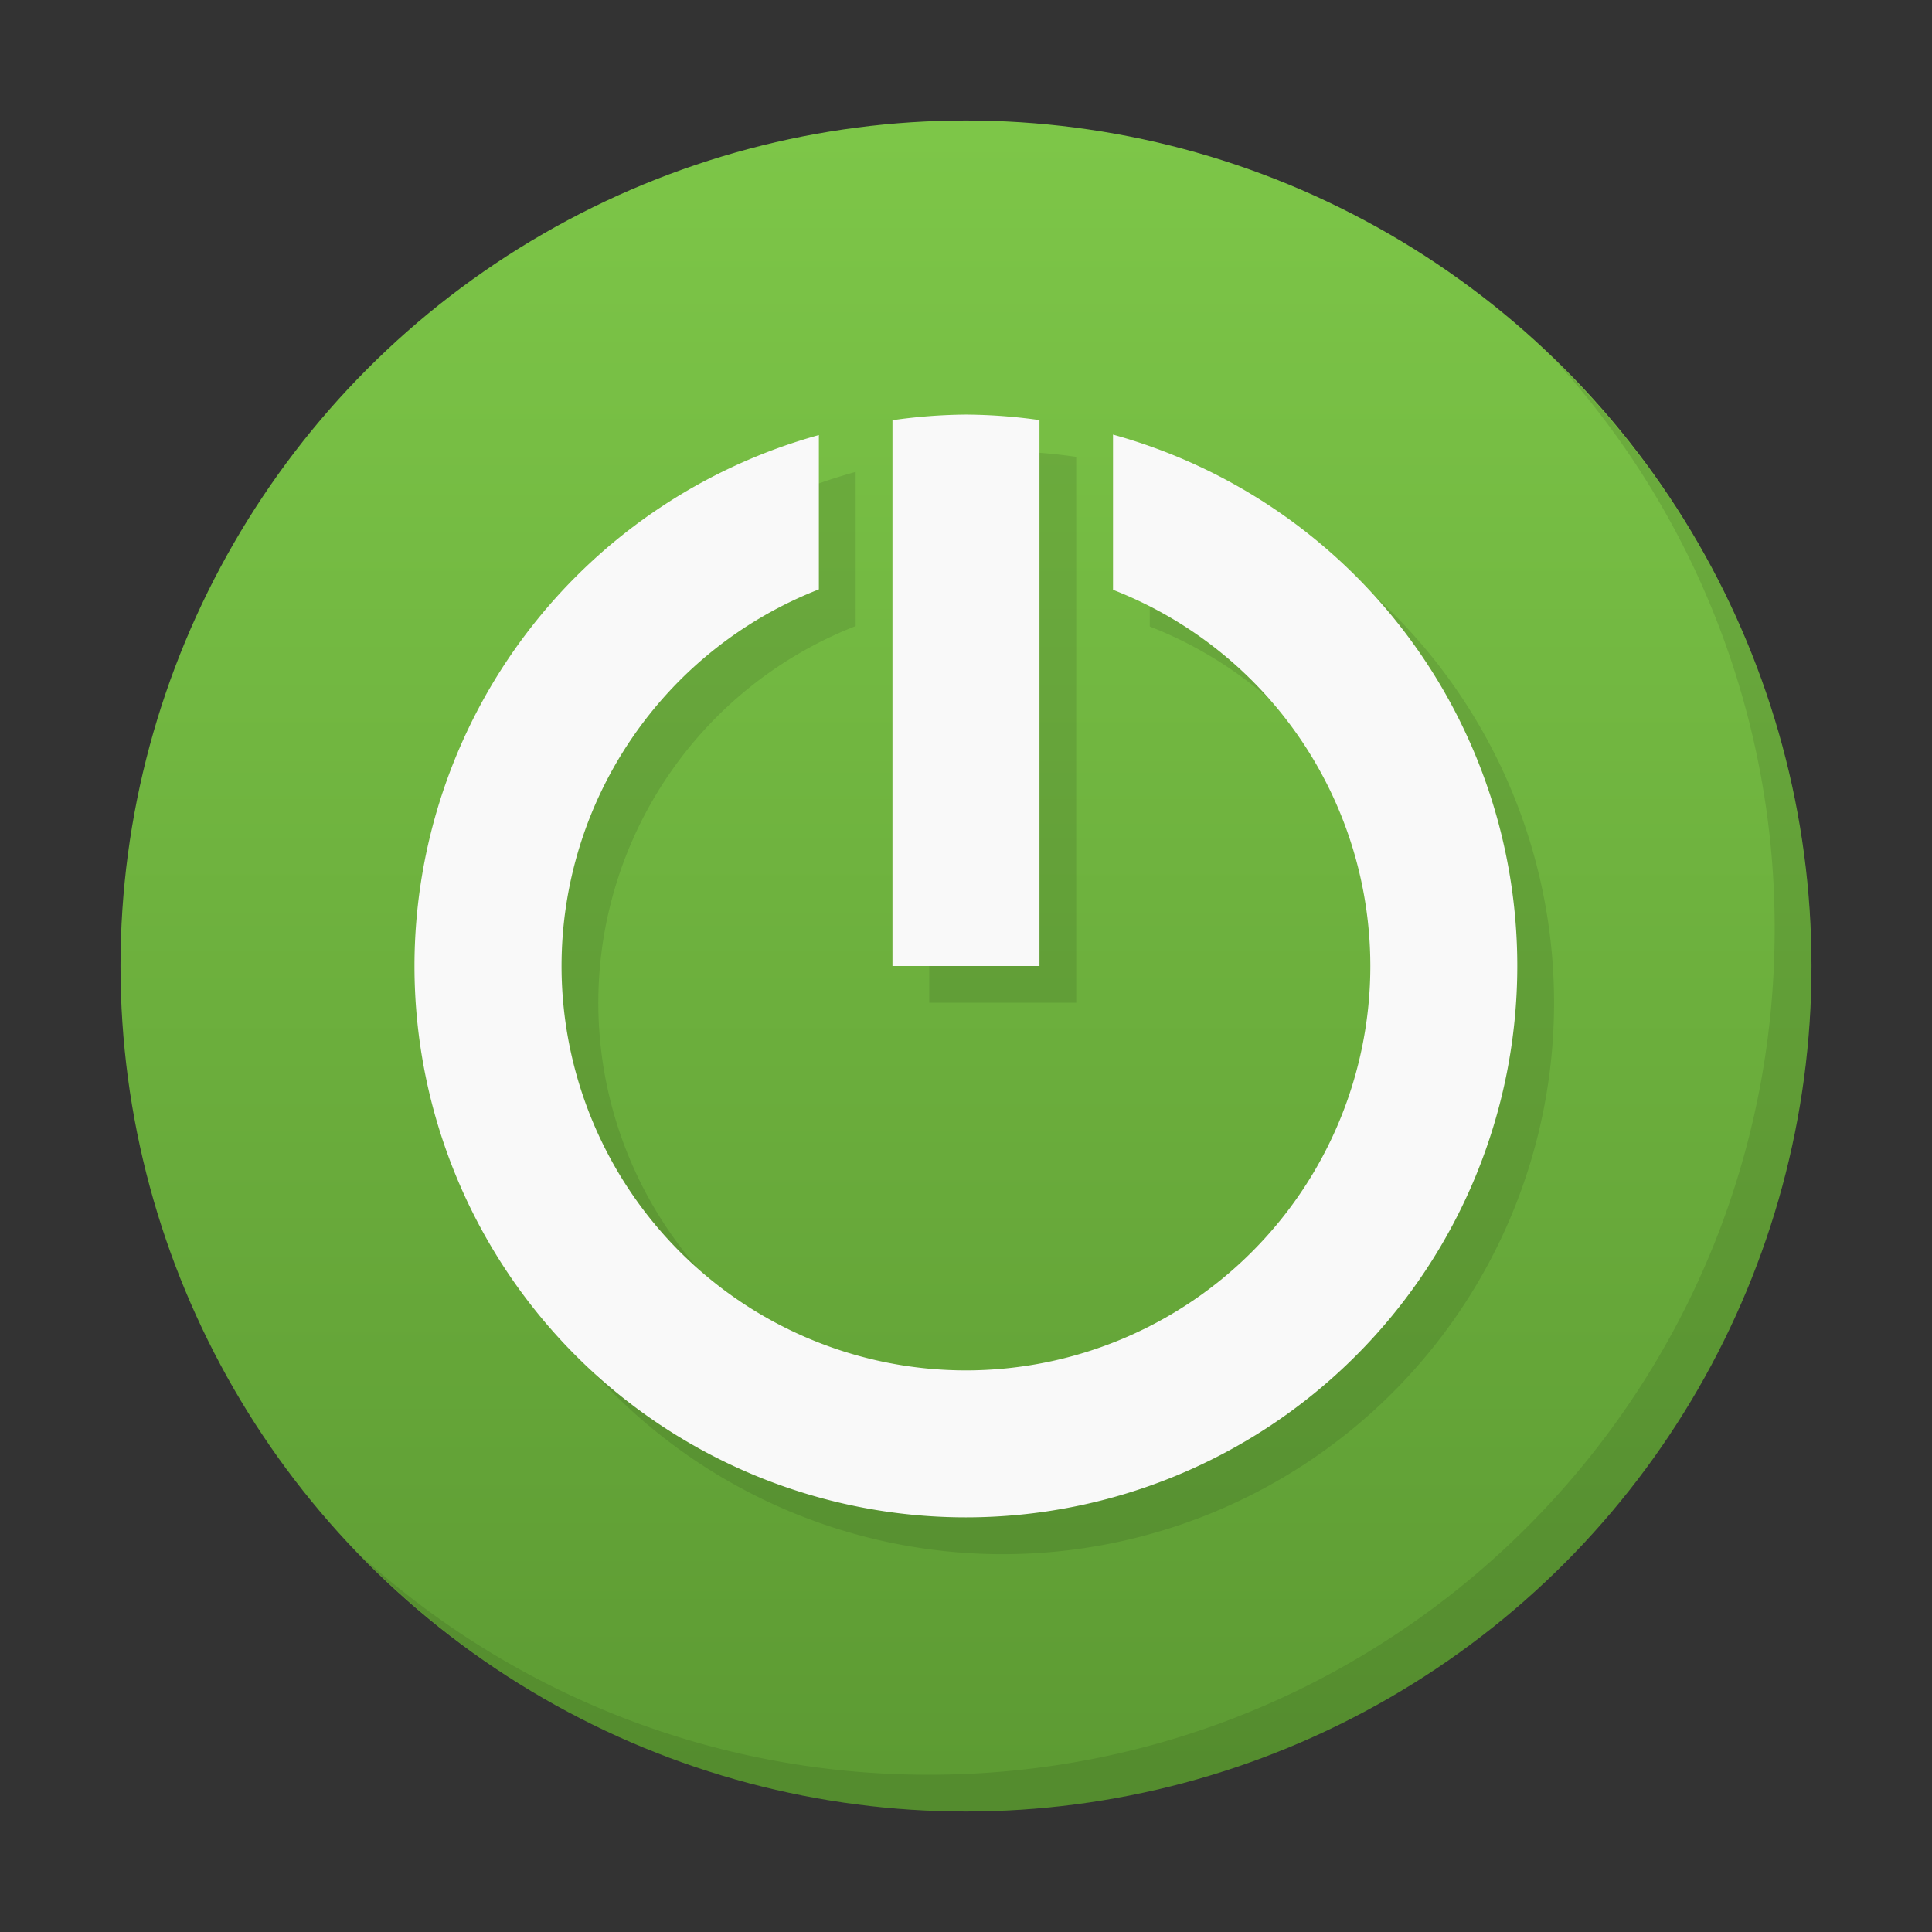 <svg xmlns="http://www.w3.org/2000/svg" width="32" height="32"><rect width="100%" height="100%" fill="#333333" stroke="none"/><defs><linearGradient id="a" x1="15.809" x2="15.809" y1="29.021" y2="1.897" gradientUnits="userSpaceOnUse"><stop offset="0" stop-color="#5d9b33"/><stop offset="1" stop-color="#7dc648"/></linearGradient></defs><g transform="translate(.304 .304)"><circle cx="15.696" cy="15.696" r="14.004" fill="url(#a)"/><path d="M25.456 5.668a13.96 13.96 0 0 1 3.634 9.419c0 7.734-6.269 14.004-14.004 14.004a13.96 13.96 0 0 1-9.419-3.634A13.96 13.96 0 0 0 15.694 29.7c7.734 0 14.004-6.27 14.004-14.004a13.95 13.95 0 0 0-4.243-10.027z" opacity=".1"/><path d="M16.305 7.171a9 9 0 0 0-1.218.093v9.04h2.435V7.263a8.5 8.5 0 0 0-1.218-.091zm2.435.332v2.57a6.69 6.69 0 0 1 4.262 6.231 6.7 6.7 0 0 1-6.698 6.698 6.7 6.7 0 0 1-6.698-6.698 6.7 6.7 0 0 1 4.262-6.238V7.512a9.13 9.13 0 0 0-6.698 8.793 9.133 9.133 0 0 0 9.133 9.133 9.133 9.133 0 0 0 9.133-9.133 9.13 9.13 0 0 0-6.698-8.801z" opacity=".1"/><path fill="#f9f9f9" d="M15.696 6.563a9 9 0 0 0-1.218.093v9.04h2.435V6.654a9 9 0 0 0-1.218-.091zm2.435.332v2.57a6.69 6.69 0 0 1 4.262 6.231 6.7 6.7 0 0 1-6.698 6.698 6.7 6.7 0 0 1-6.698-6.698 6.7 6.7 0 0 1 4.262-6.238V6.902a9.13 9.13 0 0 0-6.698 8.793 9.133 9.133 0 0 0 9.133 9.133 9.133 9.133 0 0 0 9.133-9.133 9.13 9.13 0 0 0-6.698-8.801z"/></g></svg>